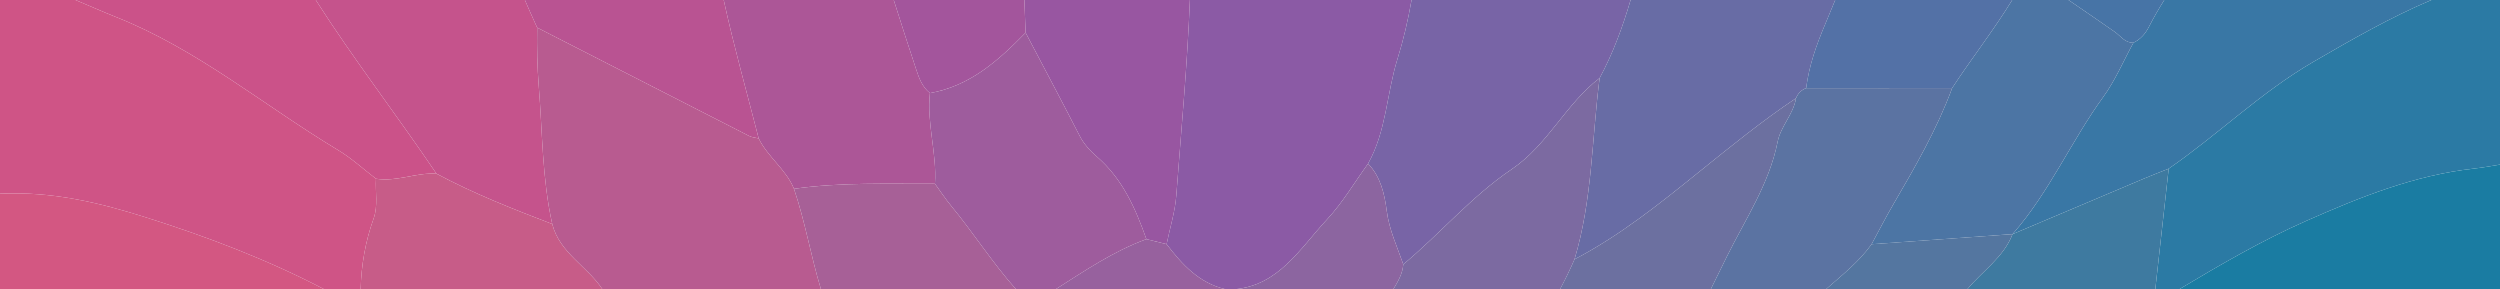 <?xml version="1.0" encoding="UTF-8"?>
<svg id="Layer_1" data-name="Layer 1" xmlns="http://www.w3.org/2000/svg" width="2601" height="301" xmlns:xlink="http://www.w3.org/1999/xlink" viewBox="0 0 2601 301">
  <defs>
    <clipPath id="clippath">
      <rect y="314" width="2601" height="301" fill="none" stroke-width="0"/>
    </clipPath>
  </defs>
  <g clip-path="url(#clippath)">
    <g>
      <path d="M2899.99-170.128c104.717,104.713,209.433,209.425,314.15,314.138-3.746,31.741-27.675,49.094-50.287,65.329-102.337,73.475-191.358,163.741-296.4,233.746-82.325,54.865-165.422,108.346-255.021,150.819-86.162,11.066-171.178,32.277-259.392,26.682-45.71-2.899-85.286-15.609-116.823-49.727-29.338-52.456-39.941-106.051-9.603-162.165,183.023-141.463,353.072-297.454,519.649-457.628,46.849-45.048,91.725-94.529,153.726-121.195Z" fill="#8b5aa5" stroke-width="0"/>
      <path d="M2599.376,585.02c67.414-18.697,117.633-68.293,178.107-99.913,82.605-43.191,157.047-101.824,226.038-163.319,68.733-61.265,148.375-109.281,210.619-177.778,104.722,104.719,209.444,209.439,314.166,314.158-23.014,63.593-79.745,94.025-130.294,129.285-80.685,56.283-166.605,104.347-252.147,152.862-35.775,20.29-75.065,30.883-113.75,43.147-123.454,18.155-246.954,16.495-370.421-.584-29.805-4.123-59.513-2.139-89.391.002-23.111,1.656-47.792,4.403-63.428-19.775,8.028-70.604,61.037-118.361,90.501-178.085Z" fill="#7864a6" stroke-width="0"/>
      <path d="M2231.583-838.55c69.069,69.075,138.138,138.15,207.208,207.226-1.412,26.968-17.7,46.227-34.16,65.256-66.814,77.241-127.081,159.862-174.565,249.735-40.819,77.258-82.796,154.497-115.158,236.184-40.125,39.087-59.574,98.42-117.468,120.132-16.556-2.19-28.872-12.207-39.528-23.632-48.034-51.498-103.008-95.627-153.065-144.935-12.32-48.153-2.376-94.181,13.806-139.631,98.312-196.503,227.42-372.147,366.663-540.898,12.098-14.663,25.304-28.349,46.268-29.436Z" fill="#ac5697" stroke-width="0"/>
      <path d="M2899.99-170.128c-90.377,86.873-183.362,170.941-273.659,257.973-103.33,99.594-214.561,191.051-323.481,284.739-23.443,20.164-51.682,34.751-77.712,51.907-19.184-2.598-21.423-17.867-24.457-32.58,38.191-91.984,31.113-193.084,57.823-287.609,16.209-57.365,33.45-113.827,62.535-166.248,87.393-109.349,189.627-205.203,280.683-311.167,15.065-17.531,31.345-35.974,57.62-37.623,80.216,80.203,160.431,160.405,240.647,240.608Z" fill="#9856a1" stroke-width="0"/>
      <path d="M-670.868,201.711c10.271-11.835,19.861-24.351,30.911-35.408C-268.161-205.734,103.747-577.658,475.804-949.434c12.155-12.146,26.026-22.575,39.097-33.804,8.87-12.922,17.883-25.68,36.357-30.848,30.449,19.001,51.382,49.273,72.686,77.341,120.623,158.916,208.361,335.739,278.05,521.989,3.861,10.318,6.407,21.056,7.081,32.127-10.522,77.632-47.91,146.847-69.931,220.923-2.21,7.434-9.198,12.258-16.695,15.304-53.991-10.97-108.175-21.521-150.541-61.233-17.497-40.456-30.924-82.672-43.845-124.464-39.554-127.937-106.62-241.699-174.3-355.41-24.224-40.7-58.414-73.187-94.801-116.038-73.52,69.559-140.999,139.236-209.228,208.215C77.052-520.502,3.52-446.628-71.373-374.101c-69.9,72.231-140.817,143.428-213.171,213.182-60.999,63.054-122.753,125.356-186.129,186.007-53.144,54.563-106.733,108.706-161.73,161.437-9.035,7.258-17.946,14.803-29.966,16.735-2.826-.5-5.662-1.024-8.498-1.548Z" fill="#d8597f" stroke-width="0"/>
      <path d="M-670.868,201.711l-.097,1.011c2.407,28.116-20.996,40.345-35.938,57.498-26.494,30.414-61.22,53.787-83.493,95.62,147.747,143.24,323.837,236.939,510.045,314.513,77.162,37.083,150.342,82.099,229.498,115.342,17.101,7.182,34.254,15.32,46.433,30.46,2.87,3.986,4.744,8.445,5.687,13.265-4.265,23.886-22.891,22.393-40.198,22.074-160.274-2.954-320.813-3.754-479.218-32.36-77.325-13.964-154.34-30.442-228.222-58.766-96.019-48.226-177.273-117.63-265.957-188.646-87.003,76.547-163.321,161.723-245.678,240.523-73.431,76.356-148.441,151.057-224.436,224.795-107.905,111.599-218.936,220.066-328.604,329.889-13.292,13.31-27.036,26.555-47.512,27.999-59.758,58.643-119.517,117.285-179.275,175.901,1.931-14.028,13.989-20.44,22.599-29.055,437.334-437.578,874.822-875.002,1312.413-1312.323,9.952-9.946,21.27-18.524,31.952-27.741Z" fill="#e47860" stroke-width="0"/>
      <path d="M1416.325-263.824c10.697-50.774-8.643-105.458,20.06-153.889,46.733-73.692,109.013-134.949,165.094-200.879,23.254-27.338,49.234-54.29,75.582-79.837,45.791,141.719,91.535,283.453,137.546,425.1,1.864,5.739,6.248,10.659,9.458,15.96-12.68,36.874-4.79,77.368-20.038,113.792-.438,26.083-10.387,49.863-24.144,70.463-35.713,53.48-62.439,112.157-98.211,165.565-9.315,5.831-19.035,9.025-29.925,4.628-20.948-15.644-31.012-39.324-43.936-60.708-45.591-75.44-90.886-150.92-150.805-216.494-21.411-23.432-36.359-51.312-40.678-83.7Z" fill="#b85b90" stroke-width="0"/>
      <path d="M1676.944,90.428c30.993-84.174,87.894-154.282,127.081-234.007,70.981,53.291,131.127,118.219,193.807,180.424,4.645,1.921,8.65,5.757,7.945,10.291-14.34,92.308-16.4,186.453-41.324,277.175-34.422,60.854-55.755,126.679-73.637,193.813-49.197-15.51-99.514-27.888-145.663-52.006-36.617-54.113-40.015-118.154-51.083-179.356-9.748-53.905-9.025-109.495-23.983-162.893-3.075-10.976-8.197-24.99,6.857-33.443Z" fill="#a76097" stroke-width="0"/>
      <path d="M1964.454,324.313c-1.466-79.99,18.005-157.734,25.576-236.76,1.628-16.995,5.153-33.809,7.803-50.707,43.155-37.637,68.774-90.966,113.691-127.027,62.663,43.92,134.408,47.657,207.194,46.787-21.594,69.449-42.79,139.026-65.067,208.256-5.475,17.015-6.127,34.039-4.89,51.054,4.599,63.308-17.393,119.687-43.748,175.105-76.519-35.455-160.089-45.497-240.559-66.71Z" fill="#9e5c9d" stroke-width="0"/>
      <path d="M-481.345,17.482c62.399-62.309,124.798-124.619,187.197-186.929,19.033.263,32.518,11.639,44.164,24.338C-171.27-59.28-79.727,12.894,4.505,92.864c81.742,77.608,163.256,156.407,254.641,223.431,17.826,13.074,34.796,26.959,46.571,46.14,8.831,15.734,12.999,34.129,5.127,49.335-30.952,59.788-69.07,113.177-139.508,131.684-66.034-29.458-127.29-67.753-185.906-109.345C-175.887,319.645-319.553,184.244-463.316,49.111c-9.407-8.842-17.462-17.975-18.028-31.629Z" fill="#f16369" stroke-width="0"/>
      <path d="M299.806,371.269C211.836,296.282,123.862,221.298,35.905,146.295c-3.587-3.059-7.283-6.052-10.488-9.487C-75.4,28.761-194.709-59.989-294.155-169.451c71.326-71.265,142.646-142.534,213.965-213.803,54.821,16.366,84.847,63.37,119.535,102.17C121.894-188.751,206.097-97.682,282.148.328c9.648,12.433,19.406,24.689,26.521,38.712,20.678,79.942,42.7,159.718,48.915,242.715-21.445,28.401-28.692,66.018-57.779,89.514Z" fill="#ef5f6c" stroke-width="0"/>
      <path d="M147.084-610.414C292.922-454.837,413.603-281.856,507.047-90.032c-2.512,5.781,2.096-1.006-.708,4.639-15.139,30.466-165.685,137.815-199.76,142.442C187.366-98.256,58.288-244.896-80.197-383.259c75.765-75.715,151.523-151.435,227.281-227.155Z" fill="#e75b74" stroke-width="0"/>
      <path d="M-481.345,17.482c100.124,80.415,186.21,176.489,285.22,257.887,105.974,87.124,214.291,171.615,335.105,238.244,12.139,6.695,22.597,16.438,33.835,24.766,21.497,27.236,9.319,52.635-4.242,77.989-43.687,15.764-82.767-7.371-122.917-16.379-92.64-20.786-188.517-29.411-276.273-69.939-136.927-85.429-268.374-178.022-383.838-291.564-15.421-15.164-33.172-29.437-34.166-53.993,55.759-55.67,111.518-111.34,167.276-167.01Z" fill="#ee6a65" stroke-width="0"/>
      <path d="M594.018-29.837c21.903-63.586,52.442-123.016,86.91-180.556,41.144,33.287,96.291,33.919,140.44,60.199,13.181.688,19.673,10.183,22.563,20.667,21.165,76.769,71.015,142.827,83.089,222.954-9.23,51.721,15.547,105.175-7.718,156.283-34.41,51.544-73.502,99.267-116.635,143.727-14.14-.925-23.096-9.91-29.126-21.161-43.086-80.382-101.287-151.177-145.902-230.537-20.222-47.186-23.442-99.088-40.34-147.285-2.932-8.364-3.844-18.521,6.719-24.29Z" fill="#d4657c" stroke-width="0"/>
      <path d="M921.612,97.108c-33.415-82.434-66.83-164.868-100.245-247.303,26.727-75.775,53.453-151.55,80.18-227.325,30.407-18.611,64.35-17.036,97.887-16.494,17.393.28,33.268-4.542,49.187-10.216,28.97,95.805,57.941,191.61,86.911,287.415,1.77,55.521,5.062,111.303-27.6,160.968-59.576,26.478-122.378,41.729-186.321,52.956Z" fill="#cd6082" stroke-width="0"/>
      <path d="M1416.325-263.824c82.644,118.63,177.3,229.255,240.456,360.873-37.293,75.589-88.294,142.771-132.119,214.357-16.667,27.223-25.724,61.535-59.689,75.468-55.213-30.545-77.627-88.317-112.586-135.65-23.139-50.922-3.571-104.673-9.24-157.18-5.11-47.333.593-96.239,1.053-144.473.219-22.976,3.836-46.623,18.526-66.34,25.193-46.349,34.876-98.349,53.599-147.055Z" fill="#b7618e" stroke-width="0"/>
      <path d="M1362.726-116.769c-13.897,117.858-6.905,236.104-6.674,354.225-1.335,20.636-13.718,34.94-29.776,44.841-35.633,21.972-67.411,49.496-103.584,70.581-23.376,2.702-39.114-11.639-55.35-24.852-32.809-94.476-62.868-189.665-65.298-291.052,22.288-32.082,18.218-70.032,23.213-105.881,2.27-16.296-3.664-34.148,10.275-47.908,75.735-7.431,151.464-2.752,227.194.046Z" fill="#c26387" stroke-width="0"/>
      <path d="M1463.053,384.471c49.567-77.832,100.014-155.127,148.109-233.859,12.697-20.787,30.173-35.955,45.621-53.563,5.704-5.303,11.86-9.231,20.162-6.621,22.777,104.504,24.382,212.532,52.383,316.112,4.812,17.801,8.352,36.67,21.088,51.463-25.909,44.442-45.169,93.43-86.9,127.053-12.149,7.019-24.4,3.927-35.839-1.028-49.668-21.516-99.996-41.544-148.698-65.332-18.636-43.13-38.533-86.162-15.926-134.224Z" fill="#ab6691" stroke-width="0"/>
      <path d="M433.523,665.448c-44.584,8.913-89.169,17.826-133.754,26.739-41.141-32.432-95.365-43.064-133.678-80.209,1.892-24.564,11.459-48.43,6.725-73.599,51.499-25.826,85.347-70.975,121.039-113.409,11.716-13.929,12.862-34.77,5.953-53.701,11.331-34.912,23.94-69.094,53.545-93.55,16.226,1.441,23.393,14.72,32.403,25.259,56.333,65.896,102.928,138.697,149.555,211.511,1.772,5.201,2.242,10.53,1.595,15.971-13.911,41.805-42.471,75.115-65.565,111.553-8.309,13.11-20.295,23.585-37.817,23.433Z" fill="#e66b6e" stroke-width="0"/>
      <path d="M533.823,524.92c-60.157-82.401-120.314-164.801-180.471-247.201-17.457-73.16-37.324-145.809-46.773-220.67,66.824-49.027,133.647-98.054,200.47-147.08,28.989,20.065,57.979,40.13,86.969,60.195,13.372,53.502,26.744,107.004,40.116,160.506-7.173,122.563-30.747,242.065-67.962,358.907-5.086,15.967-10.182,34.036-32.349,35.344Z" fill="#e16574" stroke-width="0"/>
      <path d="M801.212,391.231c26.644-59.541,79.331-99.822,113.666-153.676,22.759,1.798,30.229,20.824,38.881,36.73,26.868,49.396,53.328,99.032,78.683,149.241-4.182,100.859-13.487,200.7-62.29,292.198-6.836,4.532-14.055,7.135-22.361,4.767-34.582-15.442-53.403-46.566-75.451-74.78-27.836-35.62-56.305-70.749-83.817-106.588-.933-49.678-14.993-100.579,12.69-147.891Z" fill="#cb6b7e" stroke-width="0"/>
      <path d="M801.212,391.231c-12.79,43.754,10.101,91.069-13.376,133.756-18.251,42.22-59.419,50.819-96.298,65.773-59.621-4.886-115.088-19.898-157.696-65.712,0,0-.019-.126-.019-.127,42.901-60.914,46.557-134.18,63.111-203.203,15.129-63.081,15.572-129.137,37.2-191.049,55.693,86.855,111.385,173.709,167.078,260.562Z" fill="#d86a77" stroke-width="0"/>
      <path d="M1028.497,431.344c-47.471-58.968-66.15-134.821-113.619-193.79,15.465-46.184-16.136-94.615,6.734-140.446,55.767-33.187,122.143-34.526,180.433-60.135,22.258,93.569,44.517,187.138,66.775,280.707-36.888,50.094-84.134,87.4-140.322,113.664Z" fill="#c86682" stroke-width="0"/>
      <path d="M1483.11,511.579c-13.828,57.948-54.118,106.368-60.204,167.104-60.538,17.344-115.773,53.178-181.604,52.159-17.054-15.519-16.712-37.666-17.045-57.027-1.567-91.09-12.97-181.515-16.219-272.433-.605-16.925-3.151-34.771,7.666-50.232,36.864-50.144,102.002-65.382,140.349-113.694,35.666,49.005,71.333,98.01,107,147.014-1.172,43.61,6.852,85.768,20.057,127.107Z" fill="#b6698a" stroke-width="0"/>
    </g>
  </g>
  <g>
    <path d="M454.06,180.676c-.022-.033-.044-.065-.066-.098-.016.031-.029.062-.045.094.038.002.075.003.112.005,0,0-0-0-0-0Z" fill="none" stroke-width="0"/>
    <path d="M2094.468,243.342c-.052-.08-.101-.159-.15-.238-.138.157-.271.318-.409.475l0-0c.187-.079.373-.158.559-.237Z" fill="none" stroke-width="0"/>
    <path d="M1638.171,269.763c-.01-.013-.021-.025-.032-.039-.007.022-.013.044-.02.066.017-.009.034-.018.051-.027Z" fill="none" stroke-width="0"/>
    <path d="M1213.728,254.034c-0,0-0.0 0-.001 0h.001c16.266,21.344,34.055,40.661,61.62,46.966h8.446c46.598-3.708,68.898-42.751,96.794-72.659,16.277-17.451,28.606-38.585,42.714-58.059,19.092-33.747,19.336-72.864,30.644-108.956,6.284-20.056,11.017-40.587,14.642-61.326h-230.608c-2.678,67.793-9.049,135.526-14.139,203.236-1.285,17.089-6.635,33.873-10.113,50.797Z" fill="#8b5aa5" stroke-width="0"/>
    <path d="M2219.609,44.466h-0.0 0c-10.328,18.866-18.808,39.074-31.34,56.34-33.443,46.076-56.193,99.156-93.951,142.298.049.079.098.158.15.238,45.163-19.104,90.314-38.233,135.498-57.288,8.717-3.676,17.559-7.055,26.344-10.571,0,0-0.0 0-0.0 0.0 0,0,0-0.0 0-0,51.27-35.381,96.023-79.509,150.248-111.001,40.126-23.303,80.361-46.413,123.021-64.483h-277.879c-5.689,9.106-11.098,18.389-16.009,28.001-3.677,7.198-8.718,12.934-16.082,16.465Z" fill="#3977a5" stroke-width="0"/>
    <path d="M1423.302,170.282c13.281,13.597,17.264,32.155,19.449,49.028,2.604,20.108,10.916,37.38,17.233,55.741,38.452-32.021,71.171-70.893,112.73-98.929,37.647-25.396,56.227-68.02,91.551-94.939,13.976-25.837,24.023-53.296,32.207-81.183h-227.884c-3.625,20.739-8.358,41.271-14.642,61.326-11.308,36.092-11.552,75.209-30.644,108.956Z" fill="#7864a6" stroke-width="0"/>
    <path d="M1664.265,81.183c-8.163,62.923-7.551,127.063-26.125,188.542.01.014.021.025.032.039,47.008-24.565,88.241-57.601,129.191-90.621,33.047-26.647,65.923-53.35,101.211-76.979l0.0 0v-.001c2.015-5.008,5.476-8.559,10.556-10.479h.001c2.993-23.39,10.7-45.138,19.951-66.875,3.509-8.246,6.94-16.514,10.278-24.808h-212.888c-8.184,27.887-18.231,55.346-32.207,81.183h0Z" fill="#686ca5" stroke-width="0"/>
    <path d="M120.086,17.466c84.787,33.509,154.577,92.329,231.72,138.751,14.014,8.433,26.288,19.756,39.366,29.745q0,0.0 0.0 0v-0c21.359,3.408,41.597-6.541,62.775-5.291.016-.032.029-.062.045-.094C412.989,119.855,367.92,61.7,328.515,0H78.507c13.899,5.722,27.645,11.959,41.58,17.466Z" fill="#cb5289" stroke-width="0"/>
    <path d="M454.06,180.676c0,0.0 0.0 0.0 0.0 0h0c38.747,20.732,79.543,36.752,120.497,52.409q0,0.0 0.0 0c-10.565-47.194-10.164-95.608-14.024-143.424-1.601-19.827-1.981-40.571-1.667-60.908h0c-4.373-9.558-8.644-19.14-12.792-28.754h-217.558c39.405,61.7,84.474,119.855,125.478,180.578.022.033.044.066.066.098Z" fill="#c5538c" stroke-width="0"/>
    <path d="M789.326,143.994c0,0,0.0 0.0.001 0,9.482,19.42,28.443,32.197,36.742,52.448,48.702-6.932,97.718-5.058,146.661-5.245,2.162-31.662-8.697-62.602-5.227-94.337h0s-0,0-0-0c-7.953-6.284-11.373-15.623-14.267-24.485-7.871-24.106-15.845-48.19-23.388-72.375h-176.902c10.585,48.357,24.112,96.021,36.38,143.994,0,0-0,0-0.0 0Z" fill="#ac5697" stroke-width="0"/>
    <path d="M558.866,28.754c73.485,37.594,146.957,75.212,220.5,112.692,2.979,1.518,6.625,1.729,9.96,2.548,0-0.0 0-0.0 0-0-12.269-47.972-25.795-95.636-36.38-143.994h-206.873c4.148,9.614,8.42,19.196,12.792,28.754h0Z" fill="#b95392" stroke-width="0"/>
    <path d="M1067.038,33.997c18.754,35.68,37.715,71.253,56.116,107.115,4.522,8.813,10.939,15.741,18.091,21.925,26.613,23.008,40.089,53.721,51.479,85.768,7.001,1.743,14.002,3.487,21.003,5.23 0-0.0 0-0.0.001-0,3.478-16.925,8.828-33.708,10.113-50.797,5.09-67.71,11.461-135.443,14.139-203.236h-172.225c.428,11.332.855,22.665,1.283,33.997h0Z" fill="#9856a1" stroke-width="0"/>
    <path d="M1879.131,91.684c50.627-.017,101.253-.034,151.879-.051h0c20.21-30.949,43.172-60.101,62.489-91.633h-184.138c-3.338,8.294-6.769,16.562-10.278,24.808-9.251,21.737-16.958,43.485-19.951,66.875Z" fill="#5371a6" stroke-width="0"/>
    <path d="M0,201.495v99.505h337.38c-59.55-31.101-122.267-54.896-186.386-75.095-47.802-15.059-96.516-26.919-150.994-24.41Z" fill="#d35782" stroke-width="0"/>
    <path d="M967.503,96.86c0,0.0 0.0 0.0 0.0 0,41.77-7.345,71.351-33.998,99.535-62.863-.428-11.333-.855-22.665-1.283-33.997h-135.907c7.542,24.185,15.517,48.269,23.388,72.375,2.894,8.862,6.314,18.201,14.267,24.485Z" fill="#a3559c" stroke-width="0"/>
    <path d="M2219.609,44.466h0c7.365-3.531,12.405-9.267,16.082-16.465,4.911-9.613,10.32-18.896,16.009-28.001h-99.657c16.093,10.971,32.16,21.981,48.122,33.14,6.238,4.361,10.606,11.532,19.444,11.326Z" fill="#4774a6" stroke-width="0"/>
    <path d="M1459.984,275.052h0c-6.318-18.361-14.63-35.634-17.233-55.741-2.185-16.874-6.168-35.432-19.449-49.028-14.108,19.474-26.438,40.608-42.714,58.059-27.896,29.908-50.196,68.951-96.794,72.659h165.753c4.819-7.955,9.699-16.175,10.437-25.948Z" fill="#8c65a0" stroke-width="0"/>
    <path d="M1213.728,254.034h-.001c-7.001-1.743-14.002-3.487-21.003-5.23v0c-34.233,12.554-64.087,32.851-94.48,52.196h177.104c-27.565-6.305-45.354-25.622-61.62-46.966Z" fill="#97619e" stroke-width="0"/>
    <path d="M2256.31,175.484c0,0,0,0-0.0 0-4.647,41.839-9.295,83.677-13.943,125.516h24.833c42.911-25.663,86.079-50.826,132.005-71.109,56.221-24.83,112.892-47.685,174.688-54.491,9.079-1,18.087-2.645,27.107-4.164V0h-71.421c-42.66,18.07-82.895,41.18-123.021,64.483-54.225,31.492-98.978,75.62-150.248,111.001Z" fill="#2b7aa4" stroke-width="0"/>
    <path d="M2573.893,175.4c-61.796,6.807-118.468,29.662-174.688,54.491-45.926,20.283-89.094,45.446-132.005,71.109h333.8v-129.764c-9.02,1.519-18.028,3.164-27.107,4.164Z" fill="#1a7ca2" stroke-width="0"/>
    <path d="M2256.31,175.484s0-0.0 0-0c-8.785,3.516-17.627,6.895-26.344,10.571-45.183,19.054-90.335,38.184-135.498,57.288-.187.079-.373.158-.559.237l-0.0 0h0c0-0-.05.021-.05.021h0c-9.338,24.244-31.232,38.211-47.119,57.4h195.627c4.648-41.838,9.296-83.677,13.943-125.516Z" fill="#3e7aa0" stroke-width="0"/>
    <path d="M2031.01,91.633h0c-15.824,42.952-38.684,82.328-61.611,121.691-7.781,13.36-14.819,27.153-22.197,40.748h0c48.886-3.491,97.771-6.981,146.657-10.472h0s.05-.021.05-.021h0c.138-.157.271-.317.409-.475,37.758-43.142,60.508-96.222,93.951-142.298,12.532-17.266,21.012-37.474,31.34-56.34h-0c-8.838.206-13.206-6.965-19.444-11.326-15.962-11.159-32.029-22.169-48.122-33.14h-58.544c-19.316,31.532-42.279,60.684-62.489,91.633h0Z" fill="#4c75a4" stroke-width="0"/>
    <path d="M1638.12,269.791c.007-.022.013-.044.02-.066,18.575-61.479,17.962-125.618,26.125-188.542h0c-35.324,26.919-53.905,69.542-91.551,94.939-41.559,28.036-74.278,66.908-112.73,98.929h-0c-.739,9.773-5.619,17.993-10.437,25.948h173.453c5.429-10.178,10.507-20.559,15.12-31.209q0,0,0-0Z" fill="#7c6aa1" stroke-width="0"/>
    <path d="M1849.482,147.336c3.172-15.919,16.411-28.496,19.092-45.173l-0-0c-35.288,23.629-68.164,50.332-101.211,76.979-40.951,33.021-82.183,66.057-129.191,90.621-.017.009-.034.018-.051.027q0,0-0.0 0c-4.614,10.65-9.691,21.031-15.12,31.209h156.836c5.521-11.293,11.099-22.562,16.679-33.833,19.37-39.122,44.189-75.775,52.967-119.832Z" fill="#6c70a0" stroke-width="0"/>
    <path d="M1947.202,254.072h0c7.377-13.595,14.416-27.388,22.197-40.748,22.927-39.364,45.787-78.739,61.611-121.691h-0c-50.626.017-101.252.034-151.879.051h-.001c-5.08,1.92-8.542,5.471-10.556,10.479v.001c-2.681,16.677-15.92,29.253-19.092,45.173-8.778,44.057-33.597,80.71-52.967,119.832-5.58,11.27-11.158,22.539-16.679,33.833h119.826c16.687-14.704,34.405-28.537,47.541-46.928Z" fill="#5b73a2" stroke-width="0"/>
    <path d="M391.173,185.964q-0-0-0-0c-13.078-9.989-25.352-21.313-39.366-29.745C274.663,109.795,204.873,50.976,120.086,17.466c-13.935-5.507-27.681-11.744-41.58-17.466H0v201.495c54.479-2.509,103.192,9.351,150.994,24.41,64.119,20.199,126.836,43.994,186.386,75.095h37.835c.656-25.052,4.854-49.606,13.463-73.566,4.861-13.532,1.648-27.645,2.494-41.47Z" fill="#cf5486" stroke-width="0"/>
    <path d="M574.558,233.086v-0q-0,0-0-0c-40.954-15.657-81.75-31.677-120.497-52.409h0c-.038-.002-.075-.003-.112-.005-21.178-1.249-41.416,8.699-62.775,5.291v0c-.846,13.826,2.367,27.939-2.494,41.47-8.608,23.96-12.807,48.514-13.463,73.566h251.615c-15.745-23.931-44.57-37.793-52.273-67.914Z" fill="#c75c88" stroke-width="0"/>
    <path d="M826.068,196.442v-0c-8.299-20.25-27.26-33.028-36.742-52.448-0,0-0-0-.001-0-3.334-.819-6.98-1.03-9.96-2.548-73.543-37.48-147.015-75.098-220.5-112.692h0c-.314,20.338.067,41.082,1.667,60.908,3.86,47.815,3.459,96.229,14.024,143.424v0c7.704,30.12,36.529,43.983,52.273,67.914h227.316c-10.532-34.505-16.428-70.384-28.079-104.558Z" fill="#b85b90" stroke-width="0"/>
    <path d="M972.729,191.197c-48.943.186-97.959-1.688-146.661,5.245v0c11.65,34.174,17.547,70.053,28.079,104.558h202.927c-24.417-27.419-44.188-58.584-67.531-86.873-6.022-7.299-11.23-15.269-16.813-22.93Z" fill="#a76097" stroke-width="0"/>
    <path d="M1192.724,248.804v-0c-11.39-32.047-24.866-62.76-51.479-85.768-7.152-6.184-13.569-13.111-18.091-21.925-18.401-35.861-37.361-71.435-56.116-107.115h0c-28.184,28.865-57.765,55.518-99.535,62.863h-0c-3.471,31.735,7.389,62.675,5.227,94.337,5.583,7.661,10.791,15.632,16.813,22.93,23.343,28.288,43.113,59.454,67.531,86.873h41.17c30.393-19.344,60.247-39.641,94.48-52.196Z" fill="#9e5c9d" stroke-width="0"/>
    <path d="M2093.859,243.6h-0c-48.885,3.491-97.771,6.981-146.657,10.472h0c-13.136,18.391-30.854,32.224-47.541,46.928h147.079c15.887-19.188,37.781-33.156,47.119-57.4Z" fill="#5476a0" stroke-width="0"/>
  </g>
</svg>